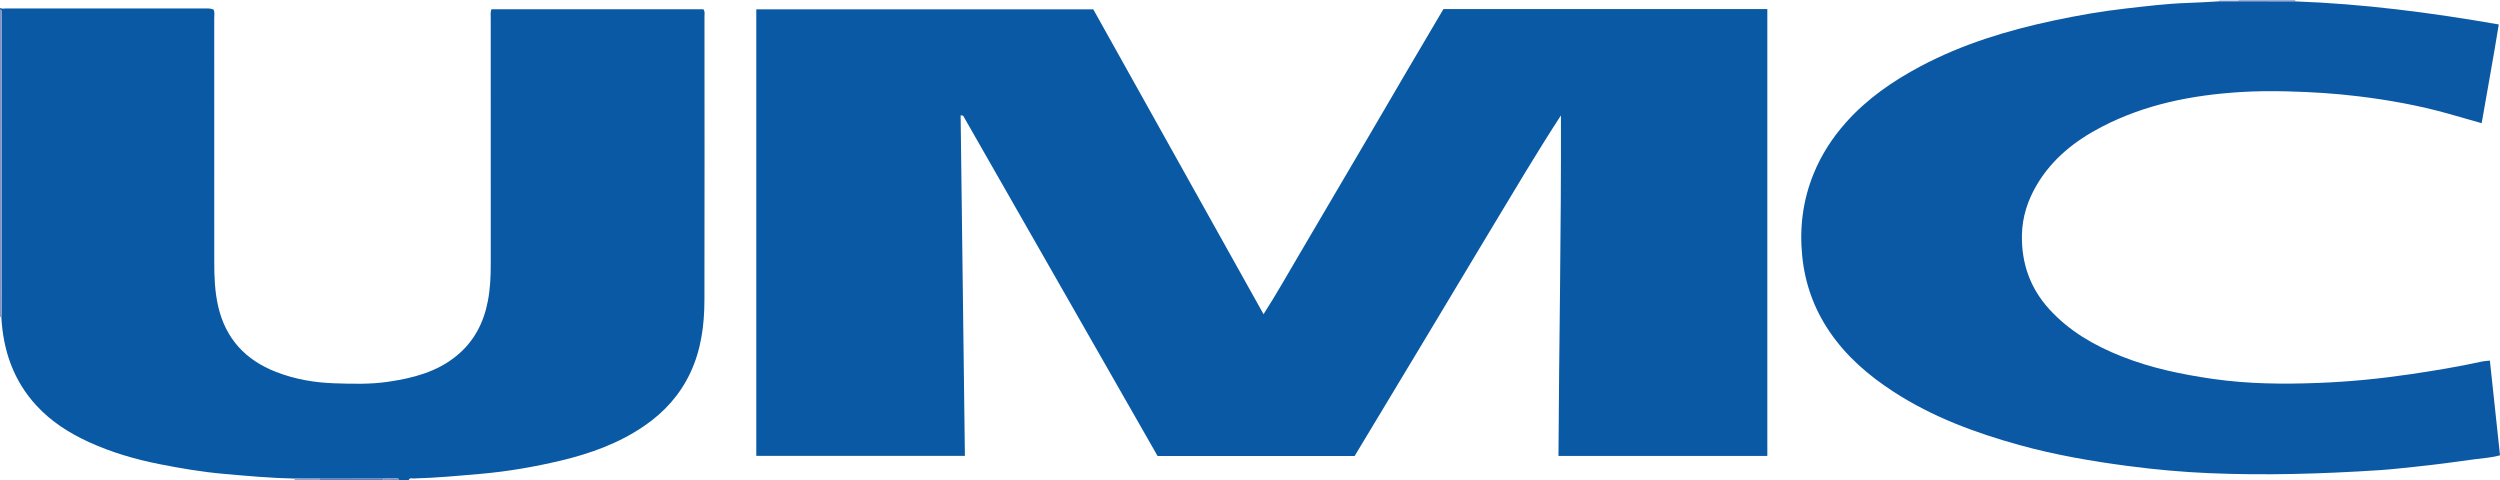 <?xml version="1.0" encoding="iso-8859-1"?>
<!-- Generator: Adobe Illustrator 27.0.0, SVG Export Plug-In . SVG Version: 6.00 Build 0)  -->
<svg version="1.1" id="Layer_1" xmlns="http://www.w3.org/2000/svg" xmlns:xlink="http://www.w3.org/1999/xlink" x="0px" y="0px"
	 viewBox="0 0 1578.238 303" style="enable-background:new 0 0 1578.238 303;" xml:space="preserve">
<g>
	<path style="fill:#0959A4;" d="M0,5c1.239,0.79,2.605,0.323,3.898,0.324c41.329,0.029,82.658,0.02,123.987,0.035
		c2.307,0.001,4.665-0.328,6.916,0.694c0.875,1.727,0.439,3.591,0.44,5.385c0.027,51.328,0.028,102.656,0.016,153.984
		c-0.002,9.496,0.356,18.94,2.536,28.251c4.748,20.283,17.327,33.66,36.424,41.107c11.861,4.625,24.311,6.8,37.007,7.195
		c11.315,0.352,22.67,0.704,33.922-0.978c15.575-2.328,30.574-6.1,43.186-16.462c10.964-9.008,16.969-20.678,19.617-34.305
		c1.496-7.696,1.865-15.503,1.859-23.345c-0.041-51.661-0.025-103.322-0.008-154.984c0.001-1.95-0.291-3.95,0.407-6.035
		c44.755,0,89.352,0,133.837,0c1.138,1.506,0.691,3.062,0.691,4.515c0.023,59.66,0.097,119.321-0.033,178.981
		c-0.035,15.887-2.056,31.494-8.965,46.119c-6.498,13.754-16.298,24.629-28.736,33.198c-16.113,11.102-34.201,17.645-53.043,22.116
		c-16.654,3.952-33.517,6.87-50.607,8.352c-14.091,1.222-28.169,2.561-42.32,2.909c-1.045,0.026-2.402-0.565-3.033,0.945
		c-2,0-4,0-6,0c-0.305-1.02-1.126-1.038-1.973-1.025c-2.658,0.041-5.316,0.076-7.973,0.113c-13.388,0.018-26.776,0.036-40.164,0.054
		c-5.32-0.012-10.64-0.023-15.96-0.035c-14.974-0.286-29.874-1.655-44.781-2.971c-13.584-1.2-26.994-3.471-40.357-6.11
		c-15.513-3.064-30.6-7.48-44.989-14.097c-12.186-5.605-23.384-12.749-32.553-22.626C8.585,240.505,1.965,221.384,0.85,200.124
		c0.067-0.992,0.193-1.984,0.193-2.976C1.031,135.071,1.01,72.994,0.987,10.917c0-1.33-0.026-2.66-0.049-3.989
		C0.927,6.323,0.481,6.139,0,6C0,5.667,0,5.333,0,5z"/>
	<path style="fill:#8393C6;" d="M0.85,200.124C0.566,200.084,0.283,200.043,0,200C0,135.333,0,70.667,0,6
		c0.481,0.139,0.927,0.323,0.938,0.927c0.023,1.33,0.048,2.66,0.049,3.989C1.01,72.994,1.031,135.071,1.043,197.148
		C1.043,198.14,0.917,199.132,0.85,200.124z"/>
	<path style="fill:#5B77B6;" d="M201.89,302.143c13.388-0.018,26.776-0.036,40.164-0.054c-0.041,0.302-0.059,0.606-0.054,0.911
		c-13.333,0-26.667,0-40,0C201.987,302.711,201.95,302.425,201.89,302.143z"/>
	<path style="fill:#A1ADD5;" d="M1449,0c-0.044,0.298-0.023,0.592,0.065,0.88c-12.038-0.012-24.076-0.024-36.113-0.036
		c0.035-0.28,0.051-0.562,0.049-0.844C1425,0,1437,0,1449,0z"/>
	<path style="fill:#93A1CE;" d="M201.89,302.143c0.06,0.283,0.097,0.569,0.11,0.857c-5.333,0-10.667,0-16,0
		c0.069-0.305,0.046-0.602-0.071-0.892C191.249,302.119,196.57,302.131,201.89,302.143z"/>
	<path style="fill:#D0D4EA;" d="M1413,0c0.003,0.282-0.014,0.564-0.049,0.844c-3.994,0.001-7.988,0.001-11.983,0.002
		c0.027-0.281,0.038-0.563,0.031-0.846C1405,0,1409,0,1413,0z"/>
	<path style="fill:#7F90C5;" d="M242,303c-0.005-0.305,0.013-0.609,0.054-0.911c2.658-0.037,5.316-0.072,7.973-0.113
		c0.846-0.013,1.667,0.005,1.973,1.025C248.667,303,245.333,303,242,303z"/>
	<path style="fill:#0959A4;" d="M911.226,5.74c68.508,0,136.329,0,204.484,0c0,93.986,0,187.89,0,282.095
		c-43.708,0-87.443,0-131.855,0c0.375-71.568,1.785-143.18,1.557-214.986c-15.257,23.488-29.433,47.426-43.792,71.25
		c-14.42,23.924-28.745,47.905-43.138,71.846c-14.389,23.934-28.81,47.848-43.316,71.936c-41.483,0-82.915,0-124.378,0
		c-40.929-71.644-81.813-143.21-122.723-214.762c-0.102-0.179-0.584-0.141-1.63-0.358c0.9,71.662,1.797,143.163,2.7,215.021
		c-43.996,0-87.705,0-131.69,0c0-93.92,0-187.809,0-281.912c70.898,0,141.517,0,212.727,0
		c35.553,63.662,71.255,127.591,107.5,192.491c8.446-13.201,15.616-26.003,23.078-38.623c7.615-12.879,15.159-25.801,22.74-38.7
		c7.497-12.756,15.014-25.5,22.498-38.264c7.568-12.906,15.087-25.842,22.662-38.743C896.133,31.287,903.659,18.569,911.226,5.74z"
		/>
	<path style="fill:#0B59A5;" d="M1400.969,0.846c3.994-0.001,7.988-0.001,11.983-0.002c12.038,0.012,24.076,0.024,36.113,0.036
		c42.945,1.559,85.443,7.052,128.386,14.556c-3.296,20.789-7.212,41.409-10.787,62.331c-7.239-2.063-14.211-4.077-21.199-6.036
		c-18.432-5.167-37.203-8.551-56.191-10.891c-15.051-1.854-30.139-2.775-45.297-3.158c-10-0.253-19.975-0.181-29.934,0.454
		c-30.438,1.943-59.967,7.745-87.297,21.968c-16.636,8.657-31.03,19.978-40.808,36.405c-5.81,9.76-9.253,20.327-9.501,31.643
		c-0.391,17.824,5.097,33.673,17.24,47.018c12.614,13.861,28.329,22.915,45.531,29.758c18.642,7.416,38.063,11.438,57.864,14.291
		c22.211,3.2,44.484,3.371,66.788,2.512c19.279-0.742,38.474-2.632,57.587-5.455c15.292-2.258,30.524-4.756,45.62-8.084
		c1.433-0.316,2.931-0.335,4.783-0.533c2.134,19.958,4.251,39.761,6.39,59.763c-5.377,1.536-10.687,1.776-15.895,2.498
		c-12.511,1.734-25.033,3.446-37.595,4.731c-7.609,0.778-15.221,1.682-22.85,2.175c-35.762,2.312-71.571,3.397-107.384,1.875
		c-16.933-0.72-33.841-2.259-50.688-4.468c-23.255-3.049-46.316-7.009-68.925-13.261c-27.961-7.732-55.007-17.751-79.511-33.665
		c-15.769-10.241-29.844-22.336-40.492-38.053c-9.795-14.457-15.457-30.331-17.191-47.756c-1.782-17.907,0.442-35.137,7.211-51.792
		c4.874-11.991,11.813-22.715,20.382-32.347c13.34-14.995,29.576-26.197,47.207-35.552c26.347-13.98,54.541-22.552,83.55-28.753
		c15.279-3.266,30.677-5.973,46.192-7.712c12.887-1.444,25.776-3.078,38.771-3.479C1387.675,1.661,1394.32,1.194,1400.969,0.846z"/>
</g>
</svg>
